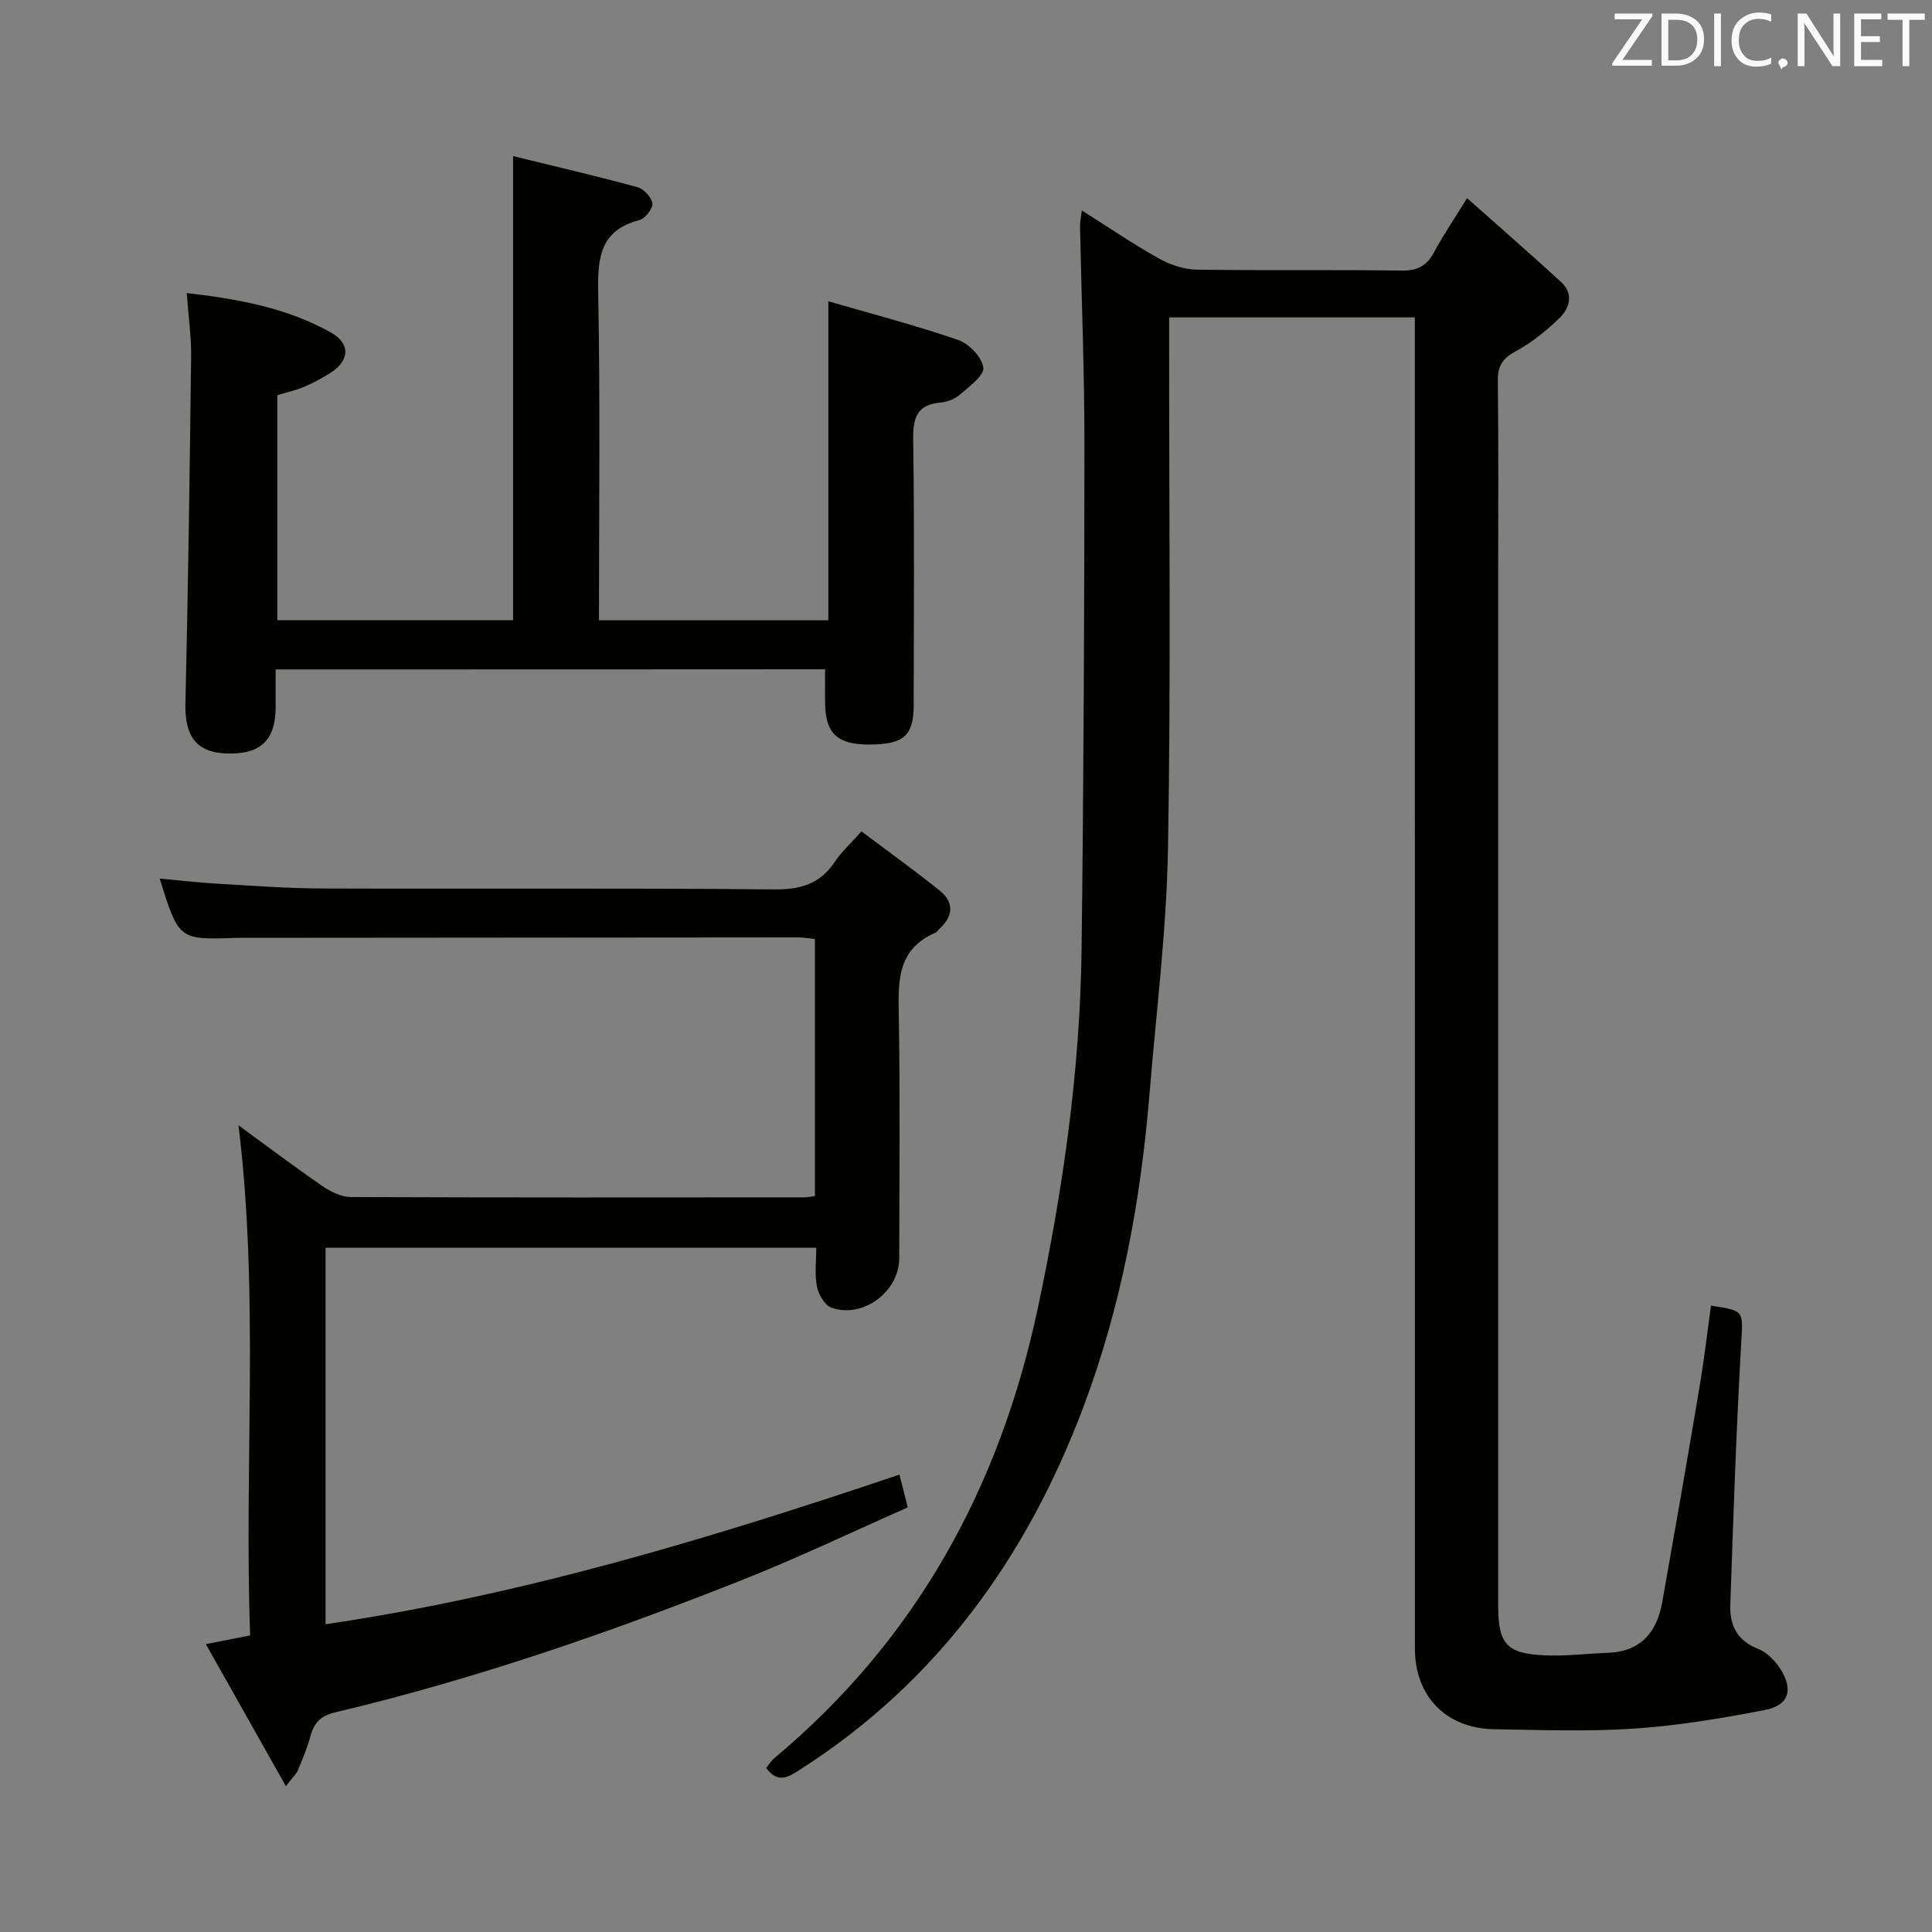 <svg enable-background="new 0 0 400 400" viewBox="0 0 400 400" xmlns="http://www.w3.org/2000/svg"><rect x="0" y="0" width="400" height="400" fill="#808080" stroke="none"/><path d="m292.93 65.71c-17.09 0-33.67 0-50.87 0v6.03c-.02 34.66.37 69.32-.24 103.97-.3 16.91-2.44 33.79-3.82 50.68-1.83 22.27-5.84 44.11-13.76 65.08-11.72 31.06-30.27 56.8-58.6 74.91-2.43 1.55-4.52 2.96-7.01-.33.54-.66 1.03-1.49 1.73-2.08 29.38-24.55 46.66-56.13 54.54-93.27 5.19-24.44 8.72-49.1 9.03-74.1.43-34.8.57-69.6.59-104.4.01-15.14-.61-30.28-.91-45.41-.02-.8.18-1.61.37-3.22 5.55 3.5 10.57 6.94 15.87 9.9 2.33 1.31 5.18 2.3 7.82 2.35 14.16.23 28.33-.01 42.49.2 3.29.05 5.21-.95 6.73-3.77 1.88-3.5 4.12-6.81 6.85-11.23 6.71 5.97 13.16 11.58 19.45 17.35 2.64 2.42 1.85 5.38-.31 7.47-2.71 2.62-5.75 5.1-9.05 6.87-2.75 1.48-3.75 3.05-3.72 6.13.16 13.66.07 27.33.07 40.99v212.44c0 8.13 1.68 10.1 9.75 10.45 4.3.19 8.62-.36 12.94-.52 6.81-.25 10.18-4.25 11.29-10.52 2.63-14.87 5.23-29.74 7.73-44.63.93-5.55 1.58-11.15 2.35-16.73 7.1 1.08 6.63 1.05 6.23 8.19-1.01 17.93-1.62 35.89-2.23 53.84-.14 4.07 1.37 7.31 5.68 8.99 1.86.72 3.61 2.49 4.71 4.23 2.73 4.33 1.71 7.52-3.27 8.48-8.93 1.72-17.97 3.23-27.03 3.84-9.62.65-19.32.28-28.98.13-9.95-.16-16.41-6.82-16.41-16.73-.01-89.64-.01-179.29-.01-268.93 0-2.11 0-4.23 0-6.65z" fill="#010100"/><path d="m169 258.32c-34.08 0-67.66 0-101.59 0v77.96c40.76-6 79.83-17.83 118.82-30.98.63 2.51 1.07 4.25 1.71 6.79-11.19 4.94-22.4 10.3-33.92 14.88-27.62 10.98-55.68 20.69-84.64 27.56-3.1.73-4.37 2.23-5.13 5-.65 2.39-1.64 4.7-2.59 7.01-.3.72-.96 1.3-2.47 3.27-5.75-10.2-11.09-19.68-16.57-29.41 3.42-.67 6.01-1.18 9.17-1.8-1.28-35.14 1.92-70.25-2.41-105.61 5.86 4.27 11.55 8.56 17.41 12.6 1.68 1.15 3.86 2.23 5.81 2.24 31.33.13 62.65.09 93.98.07.63 0 1.26-.16 2.14-.27 0-17.76 0-35.33 0-53.21-1.16-.12-2.27-.34-3.38-.34-38.16.02-76.31.06-114.47.09-.67 0-1.33-.01-2 .01-11.85.41-11.85.41-15.81-12.28 4.24.38 8.23.85 12.23 1.08 7.13.41 14.28.95 21.42.97 31.16.11 62.32-.11 93.48.19 5.51.05 9.57-1.08 12.65-5.71 1.36-2.04 3.24-3.74 5.52-6.3 5.46 4.11 10.95 8.04 16.21 12.28 3.09 2.49 2.74 5.38-.16 7.99-.25.22-.43.57-.71.69-8.28 3.55-7.72 10.62-7.6 17.91.27 16.49.1 32.99.08 49.49-.01 6.93-7.5 12.56-14.04 10.25-1.38-.49-2.67-2.71-2.99-4.34-.51-2.52-.15-5.22-.15-8.08z" fill="#010100"/><path d="m57.07 138.6c0 2.93.01 5.42 0 7.91-.04 6.84-3.24 9.78-10.32 9.48-6.16-.25-8.52-3.67-8.36-10.33.56-23.95.89-47.9 1.18-71.86.05-4.1-.55-8.22-.91-13.13 10.78 1.24 20.79 3.1 29.84 8.17 4.21 2.36 3.86 5.95-.28 8.49-1.69 1.04-3.45 2-5.28 2.77-1.66.7-3.46 1.09-5.52 1.72v46.59h48.81c0-31.83 0-63.53 0-96.09 8.82 2.16 17.34 4.14 25.78 6.44 1.3.36 2.93 2.13 3.05 3.38.11 1.08-1.5 3.12-2.69 3.43-8.18 2.14-8.65 7.83-8.52 15.04.43 22.47.16 44.95.16 67.81h47.49c0-21.72 0-43.28 0-66.05 9.04 2.63 18.09 4.98 26.89 8.02 2.24.77 4.9 3.55 5.2 5.7.22 1.63-2.87 3.89-4.77 5.55-1.06.93-2.66 1.58-4.08 1.7-4.93.44-5.73 3.16-5.67 7.65.26 18.32.13 36.64.1 54.97-.01 6.34-2.06 8.15-9.03 8.19-6.62.04-9.13-2.15-9.3-8.18-.06-2.32-.01-4.65-.01-7.4-37.81.03-75.48.03-113.76.03z" fill="#010100"/><g fill="#fafafb"><path d="m342.2 3.2-6.3 9.2h6.1v1.2h-8.2v-.5l6.2-9.1h-5.7v-1.2h7.8v.4z"/><path d="m344 13.7v-10.9h3.1c1.6 0 3 .5 4.1 1.4 1.1 1 1.6 2.2 1.6 3.9s-.5 3-1.6 4-2.5 1.5-4.2 1.5h-3zm1.4-9.6v8.4h1.6c1.4 0 2.5-.4 3.2-1.1.8-.8 1.2-1.8 1.2-3.2s-.4-2.4-1.2-3.1-1.8-1-3.1-1z"/><path d="m356.3 2.8v10.9h-1.4v-10.9z"/><path d="m366.6 13.2c-.8.4-1.8.6-3 .6-1.6 0-2.8-.5-3.7-1.5s-1.4-2.3-1.4-3.9c0-1.7.5-3.2 1.6-4.2s2.4-1.6 4-1.6c1 0 1.9.1 2.6.4v1.5c-.8-.4-1.6-.6-2.6-.6-1.2 0-2.2.4-3 1.2s-1.1 1.9-1.1 3.3c0 1.3.4 2.3 1.1 3.1s1.6 1.1 2.8 1.1c1.1 0 2-.2 2.8-.7v1.3z"/><path d="m368.2 13c0-.3.1-.5.3-.6.2-.2.4-.3.6-.3.3 0 .5.1.7.3s.3.4.3.6-.1.5-.3.6c-.2.2-.4.3-.7.3-.3 1-.5-.1-.6-.3-.2-.2-.3-.4-.3-.6z"/><path d="m381.1 13.7h-1.7l-5.5-8.4c-.2-.2-.3-.5-.4-.7 0 .2.1.8.1 1.5v7.6h-1.4v-10.9h1.8l5.3 8.3c.3.4.4.6.4.8 0-.3-.1-.8-.1-1.6v-7.5h1.4v10.9z"/><path d="m389.7 13.7h-5.8v-10.9h5.6v1.2h-4.2v3.5h3.9v1.2h-3.9v3.7h4.4z"/><path d="m398.4 4.1h-3.1v9.6h-1.4v-9.6h-3.1v-1.3h7.7v1.3z"/></g></svg>